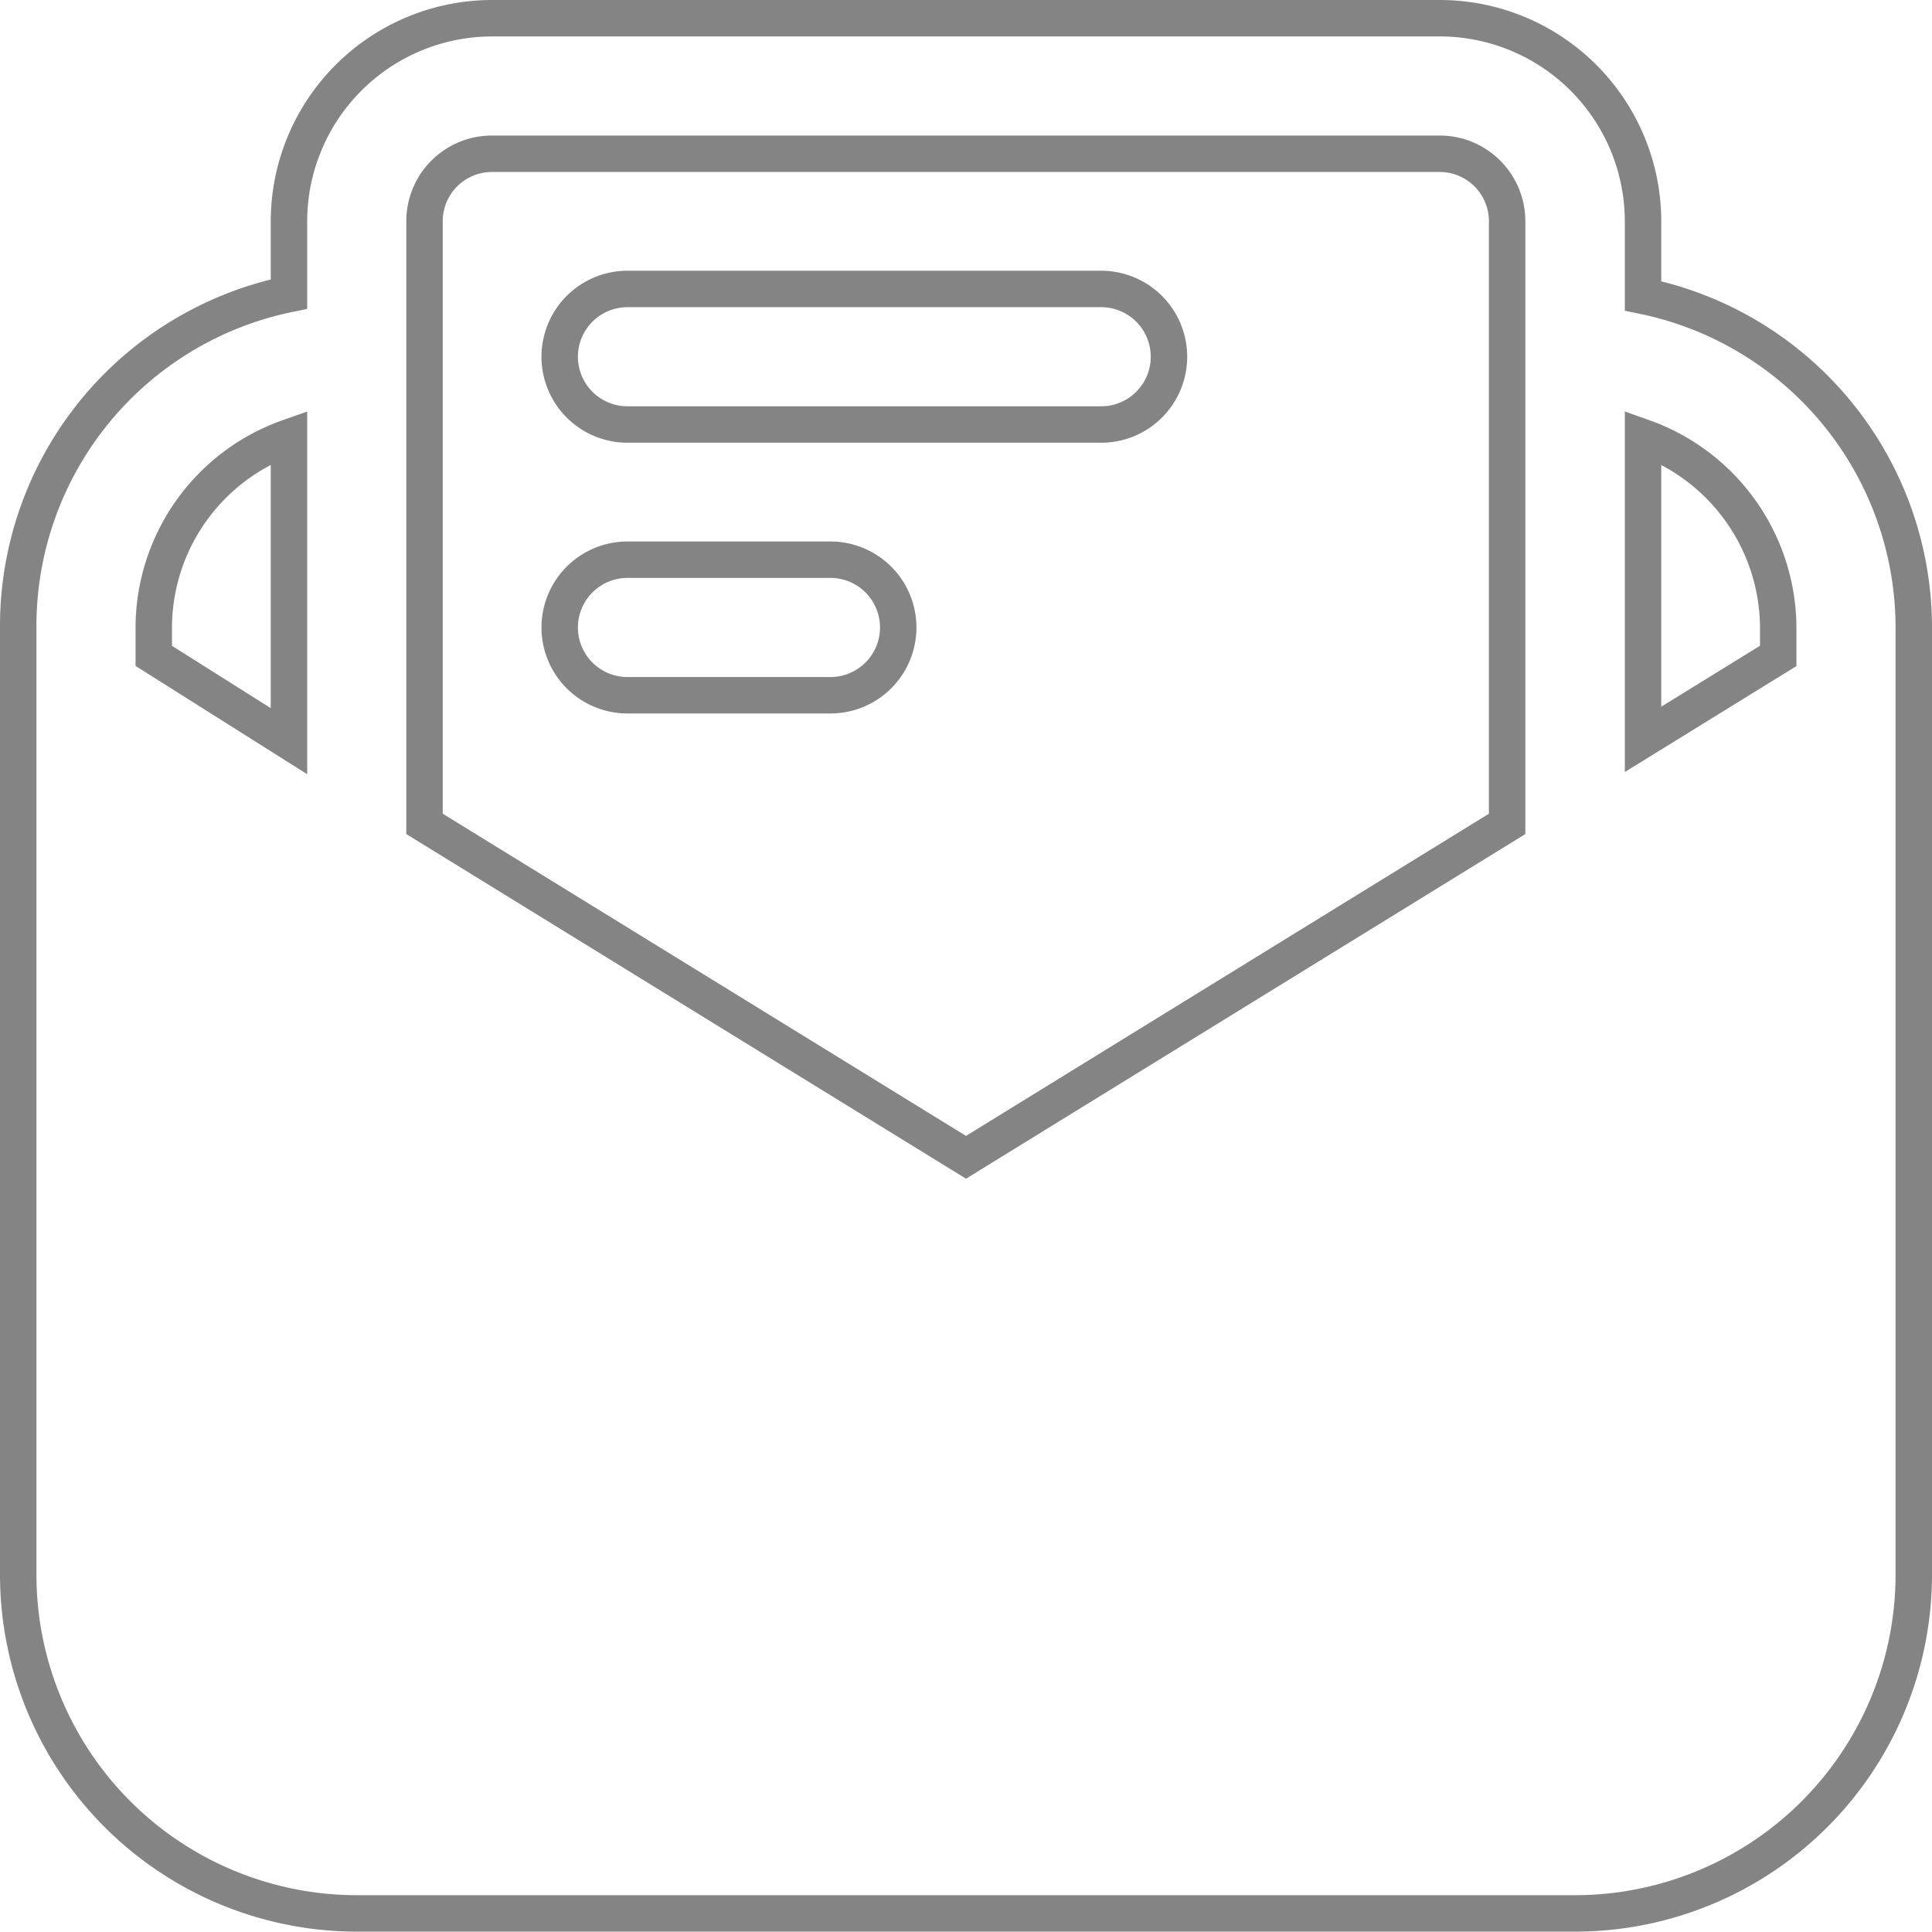 <svg xmlns="http://www.w3.org/2000/svg" viewBox="0 0 53.02 53.02"><defs><style>.cls-1{fill:none;stroke:#848484;stroke-miterlimit:10;}</style></defs><title>big newsblogsvg</title><g id="Layer_2" data-name="Layer 2"><g id="Layer_1-2" data-name="Layer 1"><path class="cls-1" d="M45.09,8.12v-2A5.58,5.58,0,0,0,39.51.5h-26A5.58,5.58,0,0,0,7.93,6.07v2A9.3,9.3,0,0,0,.5,17.22v26a9.3,9.3,0,0,0,9.29,9.29H43.23a9.3,9.3,0,0,0,9.29-9.29v-26A9.3,9.3,0,0,0,45.09,8.12Zm3.71,9.1V18l-3.71,2.29V12A5.57,5.57,0,0,1,48.8,17.22ZM11.65,6.07A1.85,1.85,0,0,1,13.5,4.22h26a1.85,1.85,0,0,1,1.86,1.85V22.61L26.51,31.76,11.65,22.61ZM7.93,12v8.34L4.22,18v-.82A5.55,5.55,0,0,1,7.93,12Z"/><path class="cls-1" d="M17.22,11.65h13a1.86,1.86,0,0,0,0-3.72h-13a1.86,1.86,0,1,0,0,3.72Z"/><path class="cls-1" d="M17.22,19.08h5.57a1.86,1.86,0,0,0,0-3.72H17.22a1.86,1.86,0,0,0,0,3.72Z"/></g></g></svg>